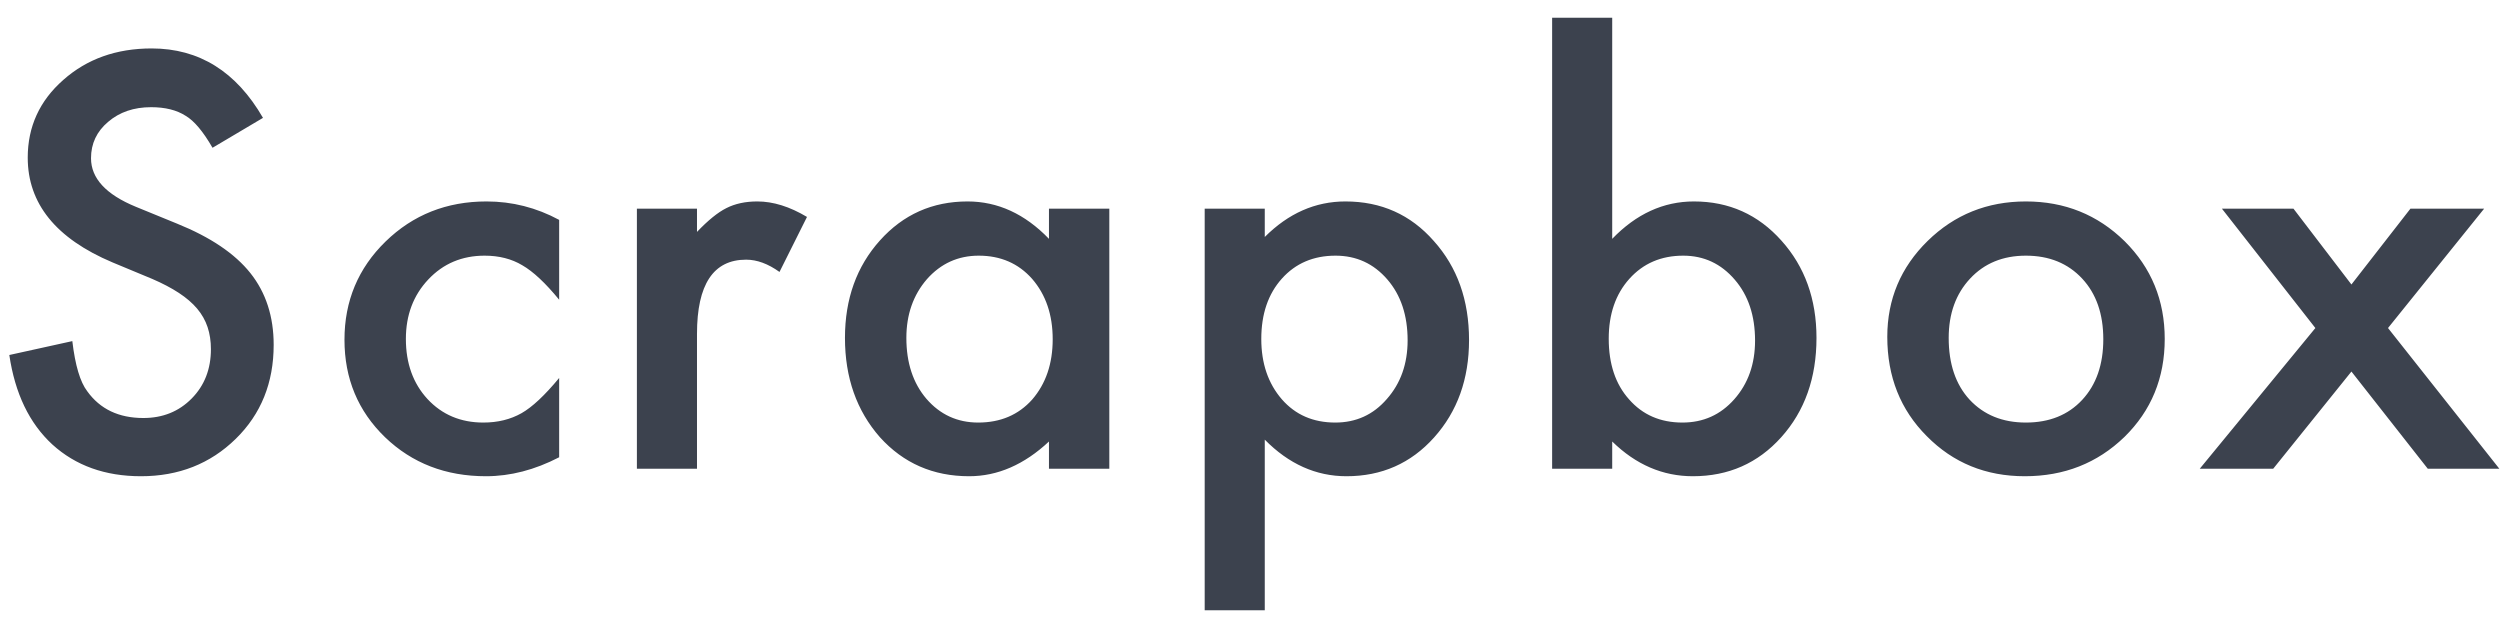 <?xml version="1.0" encoding="UTF-8" standalone="no"?>
<svg width="128px" height="32px" viewBox="0 0 128 32" version="1.1" xmlns="http://www.w3.org/2000/svg" xmlns:xlink="http://www.w3.org/1999/xlink">
    <!-- Generator: Sketch 40.3 (33839) - http://www.bohemiancoding.com/sketch -->
    <title>Group 2</title>
    <desc>Created with Sketch.</desc>
    <defs></defs>
    <g id="Page-1" stroke="none" stroke-width="1" fill="none" fill-rule="evenodd">
        <g id="Group-2" fill="#3C424E">
            <path d="M13.465,6.035 L10.881,7.566 C10.398,6.728 9.938,6.181 9.5,5.926 C9.044,5.634 8.456,5.488 7.736,5.488 C6.852,5.488 6.118,5.739 5.535,6.24 C4.952,6.732 4.66,7.352 4.66,8.1 C4.66,9.13 5.426,9.959 6.957,10.588 L9.062,11.449 C10.776,12.142 12.029,12.987 12.822,13.985 C13.615,14.983 14.012,16.207 14.012,17.656 C14.012,19.598 13.365,21.202 12.07,22.469 C10.767,23.745 9.149,24.383 7.217,24.383 C5.385,24.383 3.872,23.841 2.678,22.756 C1.502,21.671 0.768,20.145 0.477,18.176 L3.703,17.465 C3.849,18.704 4.104,19.561 4.469,20.035 C5.125,20.947 6.082,21.402 7.34,21.402 C8.333,21.402 9.158,21.07 9.814,20.404 C10.471,19.739 10.799,18.896 10.799,17.875 C10.799,17.465 10.742,17.089 10.628,16.747 C10.514,16.405 10.336,16.091 10.095,15.804 C9.853,15.517 9.541,15.248 9.158,14.997 C8.775,14.746 8.32,14.507 7.791,14.279 L5.754,13.432 C2.865,12.21 1.42,10.424 1.42,8.072 C1.42,6.486 2.026,5.16 3.238,4.094 C4.451,3.018 5.959,2.48 7.764,2.48 C10.197,2.48 12.098,3.665 13.465,6.035 L13.465,6.035 Z M28.629,11.258 L28.629,15.346 C27.927,14.489 27.298,13.901 26.742,13.582 C26.195,13.254 25.553,13.09 24.814,13.09 C23.657,13.09 22.695,13.495 21.93,14.307 C21.164,15.118 20.781,16.134 20.781,17.355 C20.781,18.604 21.15,19.63 21.889,20.432 C22.636,21.234 23.589,21.635 24.746,21.635 C25.484,21.635 26.136,21.475 26.701,21.156 C27.248,20.846 27.891,20.245 28.629,19.352 L28.629,23.412 C27.38,24.059 26.132,24.383 24.883,24.383 C22.823,24.383 21.1,23.717 19.715,22.387 C18.329,21.047 17.637,19.383 17.637,17.396 C17.637,15.409 18.339,13.732 19.742,12.365 C21.146,10.998 22.868,10.314 24.91,10.314 C26.223,10.314 27.462,10.629 28.629,11.258 L28.629,11.258 Z M32.609,10.684 L35.686,10.684 L35.686,11.873 C36.251,11.281 36.752,10.875 37.189,10.656 C37.636,10.428 38.165,10.314 38.775,10.314 C39.587,10.314 40.434,10.579 41.318,11.107 L39.91,13.924 C39.327,13.505 38.757,13.295 38.201,13.295 C36.524,13.295 35.686,14.562 35.686,17.096 L35.686,24 L32.609,24 L32.609,10.684 Z M53.707,10.684 L56.797,10.684 L56.797,24 L53.707,24 L53.707,22.605 C52.44,23.79 51.077,24.383 49.619,24.383 C47.778,24.383 46.256,23.717 45.053,22.387 C43.859,21.029 43.262,19.333 43.262,17.301 C43.262,15.305 43.859,13.641 45.053,12.311 C46.247,10.98 47.742,10.314 49.537,10.314 C51.087,10.314 52.477,10.952 53.707,12.229 L53.707,10.684 Z M46.406,17.301 C46.406,18.577 46.748,19.616 47.432,20.418 C48.133,21.229 49.018,21.635 50.084,21.635 C51.223,21.635 52.144,21.243 52.846,20.459 C53.548,19.648 53.898,18.618 53.898,17.369 C53.898,16.12 53.548,15.09 52.846,14.279 C52.144,13.486 51.232,13.09 50.111,13.09 C49.054,13.09 48.17,13.491 47.459,14.293 C46.757,15.104 46.406,16.107 46.406,17.301 L46.406,17.301 Z M64.756,31.246 L61.68,31.246 L61.68,10.684 L64.756,10.684 L64.756,12.133 C65.968,10.921 67.344,10.314 68.885,10.314 C70.717,10.314 72.225,10.989 73.41,12.338 C74.613,13.678 75.215,15.368 75.215,17.41 C75.215,19.406 74.618,21.07 73.424,22.4 C72.239,23.722 70.744,24.383 68.939,24.383 C67.381,24.383 65.986,23.758 64.756,22.51 L64.756,31.246 Z M72.07,17.424 C72.07,16.148 71.724,15.109 71.031,14.307 C70.329,13.495 69.445,13.09 68.379,13.09 C67.249,13.09 66.333,13.482 65.631,14.266 C64.929,15.049 64.578,16.079 64.578,17.355 C64.578,18.604 64.929,19.634 65.631,20.445 C66.324,21.238 67.235,21.635 68.365,21.635 C69.432,21.635 70.311,21.234 71.004,20.432 C71.715,19.63 72.07,18.627 72.07,17.424 L72.07,17.424 Z M82.545,0.908 L82.545,12.229 C83.775,10.952 85.17,10.314 86.729,10.314 C88.524,10.314 90.019,10.984 91.213,12.324 C92.407,13.655 93.004,15.314 93.004,17.301 C93.004,19.352 92.402,21.047 91.199,22.387 C90.005,23.717 88.497,24.383 86.674,24.383 C85.133,24.383 83.757,23.79 82.545,22.605 L82.545,24 L79.469,24 L79.469,0.908 L82.545,0.908 Z M89.859,17.438 C89.859,16.161 89.513,15.122 88.82,14.32 C88.118,13.5 87.239,13.09 86.182,13.09 C85.051,13.09 84.131,13.486 83.42,14.279 C82.718,15.063 82.367,16.084 82.367,17.342 C82.367,18.636 82.714,19.671 83.406,20.445 C84.099,21.238 85.01,21.635 86.141,21.635 C87.207,21.635 88.091,21.238 88.793,20.445 C89.504,19.643 89.859,18.641 89.859,17.438 L89.859,17.438 Z M96.629,17.246 C96.629,15.323 97.317,13.687 98.693,12.338 C100.07,10.989 101.747,10.314 103.725,10.314 C105.712,10.314 107.398,10.993 108.783,12.352 C110.15,13.71 110.834,15.378 110.834,17.355 C110.834,19.352 110.146,21.024 108.77,22.373 C107.384,23.713 105.684,24.383 103.67,24.383 C101.674,24.383 100.001,23.699 98.652,22.332 C97.303,20.983 96.629,19.288 96.629,17.246 L96.629,17.246 Z M99.773,17.301 C99.773,18.632 100.129,19.684 100.84,20.459 C101.569,21.243 102.531,21.635 103.725,21.635 C104.928,21.635 105.889,21.247 106.609,20.473 C107.329,19.698 107.689,18.663 107.689,17.369 C107.689,16.075 107.329,15.04 106.609,14.266 C105.88,13.482 104.919,13.09 103.725,13.09 C102.549,13.09 101.596,13.482 100.867,14.266 C100.138,15.049 99.773,16.061 99.773,17.301 L99.773,17.301 Z M118.547,16.795 L113.762,10.684 L117.426,10.684 L120.393,14.566 L123.414,10.684 L127.188,10.684 L122.266,16.795 L127.967,24 L124.303,24 L120.393,19.023 L116.387,24 L112.627,24 L118.547,16.795 Z" id="Scrapbox"></path>
        </g>
    </g>
</svg>